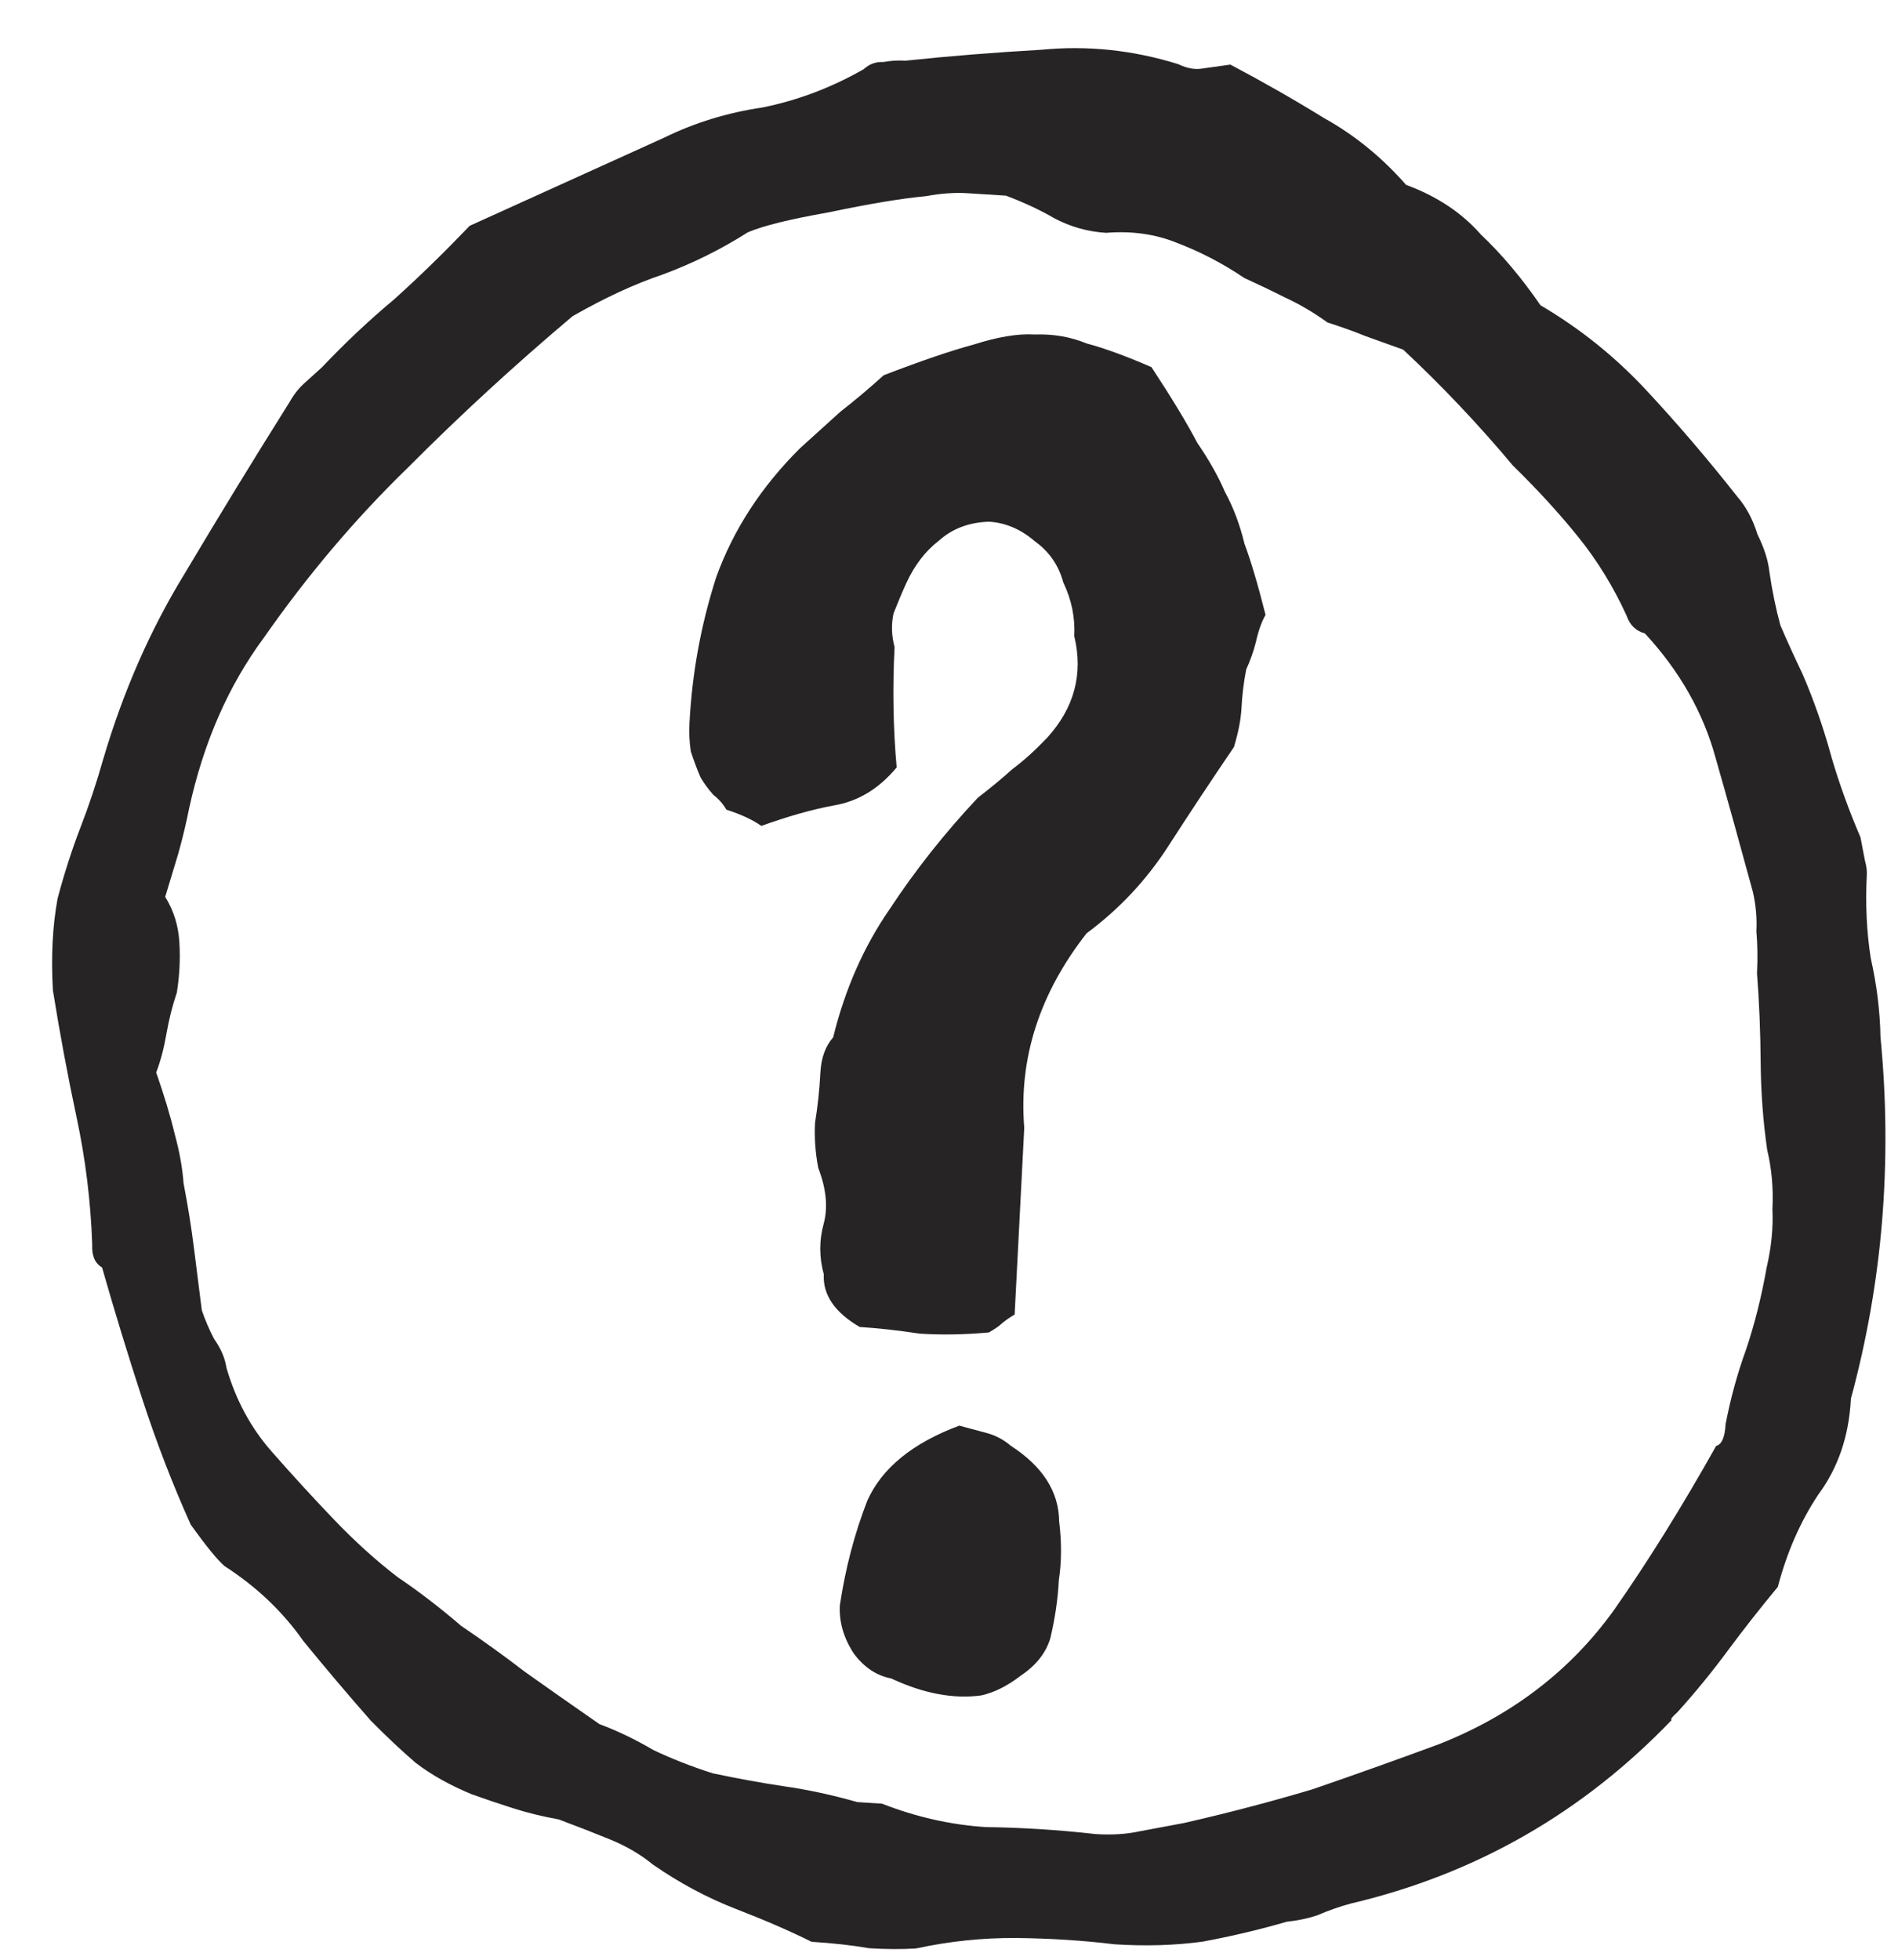 <svg width="31" height="32" viewBox="0 0 31 32" fill="none" xmlns="http://www.w3.org/2000/svg">
<path d="M10.852 2.246C11.345 2.004 11.879 1.84 12.453 1.755C13.029 1.639 13.58 1.431 14.106 1.13C14.2 1.045 14.307 1.006 14.427 1.013C14.548 0.991 14.668 0.983 14.788 0.991C15.512 0.915 16.25 0.856 17.003 0.813C17.757 0.739 18.503 0.817 19.242 1.047C19.388 1.117 19.522 1.141 19.643 1.118C19.794 1.097 19.945 1.076 20.096 1.055C20.622 1.333 21.133 1.624 21.627 1.929C22.123 2.204 22.57 2.568 22.966 3.019C23.467 3.203 23.873 3.472 24.185 3.827C24.529 4.153 24.854 4.539 25.161 4.985C25.802 5.361 26.378 5.823 26.89 6.373C27.402 6.923 27.898 7.503 28.377 8.112C28.518 8.273 28.628 8.478 28.705 8.726C28.814 8.946 28.878 9.148 28.899 9.332C28.943 9.639 29.003 9.932 29.079 10.211C29.186 10.461 29.308 10.727 29.443 11.01C29.631 11.448 29.788 11.899 29.914 12.364C30.041 12.798 30.199 13.234 30.387 13.672C30.41 13.795 30.434 13.919 30.458 14.042C30.483 14.135 30.494 14.212 30.491 14.272C30.466 14.758 30.487 15.215 30.555 15.646C30.653 16.078 30.706 16.508 30.714 16.934C30.812 17.945 30.821 18.95 30.739 19.949C30.659 20.918 30.49 21.881 30.231 22.838C30.2 23.445 30.023 23.966 29.7 24.402C29.408 24.84 29.187 25.343 29.037 25.912C28.75 26.258 28.477 26.606 28.218 26.955C27.96 27.304 27.688 27.636 27.402 27.953C27.308 28.038 27.275 28.082 27.305 28.084C25.847 29.604 24.1 30.603 22.065 31.082C21.882 31.131 21.699 31.195 21.515 31.275C21.362 31.326 21.195 31.361 21.014 31.38C20.587 31.505 20.132 31.613 19.647 31.704C19.194 31.766 18.713 31.781 18.204 31.748C17.697 31.686 17.159 31.651 16.589 31.645C16.049 31.642 15.506 31.698 14.96 31.816C14.719 31.831 14.464 31.829 14.195 31.812C13.927 31.765 13.614 31.73 13.255 31.707C12.904 31.532 12.493 31.354 12.022 31.172C11.551 30.989 11.098 30.747 10.664 30.446C10.462 30.281 10.229 30.144 9.964 30.036C9.7 29.928 9.42 29.819 9.126 29.709C8.858 29.661 8.606 29.599 8.37 29.523C8.134 29.448 7.913 29.373 7.707 29.299C7.354 29.154 7.048 28.983 6.788 28.784C6.558 28.586 6.315 28.358 6.058 28.098C5.689 27.679 5.321 27.244 4.954 26.795C4.619 26.317 4.19 25.909 3.667 25.572C3.552 25.473 3.368 25.248 3.116 24.897C2.82 24.239 2.555 23.553 2.322 22.838C2.089 22.123 1.87 21.409 1.667 20.696C1.55 20.628 1.497 20.503 1.506 20.321C1.482 19.619 1.397 18.929 1.252 18.25C1.107 17.572 0.978 16.879 0.864 16.171C0.832 15.622 0.858 15.121 0.941 14.67C1.053 14.251 1.178 13.863 1.316 13.507C1.454 13.15 1.578 12.778 1.688 12.389C2.015 11.284 2.457 10.278 3.014 9.37C3.572 8.432 4.146 7.494 4.734 6.558C4.8 6.44 4.88 6.339 4.975 6.254C5.101 6.14 5.195 6.055 5.258 5.998C5.639 5.596 6.033 5.226 6.44 4.886C6.85 4.517 7.26 4.117 7.672 3.687L10.852 2.246ZM9.352 5.163C8.411 5.956 7.513 6.781 6.659 7.639C5.806 8.467 5.024 9.391 4.311 10.411C3.73 11.196 3.322 12.128 3.087 13.209C3.046 13.419 2.989 13.659 2.915 13.928C2.842 14.167 2.77 14.406 2.698 14.645C2.837 14.867 2.914 15.115 2.93 15.39C2.946 15.665 2.932 15.938 2.888 16.209C2.817 16.418 2.76 16.642 2.718 16.883C2.676 17.124 2.62 17.333 2.551 17.512C2.681 17.885 2.784 18.226 2.858 18.535C2.934 18.814 2.98 19.076 2.998 19.32C3.069 19.69 3.126 20.044 3.168 20.381C3.211 20.719 3.254 21.056 3.296 21.394C3.348 21.549 3.415 21.706 3.497 21.863C3.609 22.022 3.676 22.179 3.698 22.332C3.851 22.86 4.098 23.317 4.438 23.703C4.778 24.09 5.119 24.462 5.461 24.819C5.803 25.175 6.147 25.486 6.494 25.752C6.842 25.987 7.188 26.253 7.533 26.549C7.881 26.784 8.228 27.034 8.575 27.3C8.951 27.567 9.357 27.852 9.791 28.153C10.086 28.263 10.379 28.404 10.67 28.575C10.963 28.715 11.286 28.842 11.64 28.956C12.056 29.043 12.443 29.114 12.8 29.167C13.187 29.222 13.588 29.308 14.002 29.426L14.406 29.452C14.965 29.67 15.528 29.797 16.097 29.834C16.697 29.842 17.295 29.88 17.892 29.948C18.161 29.965 18.401 29.95 18.614 29.903C18.856 29.858 19.099 29.812 19.341 29.767C20.07 29.6 20.77 29.417 21.44 29.216C22.112 28.985 22.8 28.74 23.504 28.48C24.698 28.009 25.651 27.278 26.362 26.289C26.913 25.502 27.469 24.609 28.03 23.61C28.122 23.586 28.173 23.467 28.184 23.255C28.265 22.834 28.376 22.43 28.516 22.044C28.657 21.627 28.77 21.177 28.855 20.696C28.932 20.366 28.963 20.049 28.949 19.743C28.966 19.41 28.938 19.088 28.864 18.779C28.797 18.318 28.762 17.844 28.757 17.357C28.753 16.84 28.733 16.351 28.697 15.893C28.709 15.65 28.706 15.421 28.687 15.207C28.698 14.995 28.679 14.781 28.63 14.564C28.428 13.821 28.226 13.093 28.022 12.38C27.82 11.637 27.435 10.958 26.866 10.343C26.718 10.303 26.619 10.206 26.566 10.05C26.351 9.58 26.087 9.152 25.777 8.767C25.467 8.382 25.112 7.995 24.712 7.604C24.146 6.929 23.548 6.297 22.918 5.709C22.712 5.635 22.506 5.561 22.299 5.487C22.123 5.415 21.917 5.341 21.681 5.265C21.449 5.098 21.216 4.962 20.982 4.855C20.777 4.751 20.557 4.646 20.323 4.539C19.975 4.304 19.609 4.113 19.227 3.967C18.874 3.823 18.487 3.768 18.065 3.802C17.766 3.783 17.485 3.704 17.222 3.565C16.989 3.429 16.725 3.306 16.43 3.195C16.251 3.184 16.042 3.171 15.802 3.155C15.593 3.142 15.367 3.158 15.125 3.203C14.733 3.239 14.203 3.327 13.536 3.467C12.9 3.579 12.459 3.688 12.213 3.794C11.779 4.07 11.317 4.3 10.828 4.481C10.37 4.635 9.878 4.862 9.352 5.163ZM14.645 12.531C14.357 12.878 14.017 13.085 13.623 13.151C13.259 13.219 12.864 13.331 12.435 13.486C12.291 13.385 12.1 13.297 11.864 13.221C11.809 13.126 11.738 13.046 11.651 12.979C11.566 12.883 11.496 12.787 11.441 12.692C11.387 12.567 11.335 12.427 11.283 12.271C11.26 12.117 11.253 11.965 11.261 11.813C11.303 10.994 11.449 10.197 11.699 9.422C11.979 8.648 12.435 7.947 13.068 7.318C13.319 7.09 13.54 6.891 13.728 6.721C13.947 6.552 14.182 6.354 14.434 6.127C15.046 5.892 15.535 5.725 15.9 5.627C16.297 5.5 16.63 5.445 16.899 5.462C17.2 5.451 17.482 5.499 17.747 5.608C18.043 5.687 18.396 5.816 18.807 5.995C19.141 6.503 19.39 6.915 19.554 7.229C19.75 7.516 19.901 7.784 20.008 8.034C20.145 8.287 20.251 8.567 20.325 8.876C20.43 9.157 20.546 9.545 20.67 10.04C20.604 10.157 20.551 10.306 20.512 10.486C20.474 10.636 20.422 10.784 20.354 10.932C20.313 11.143 20.288 11.354 20.277 11.566C20.267 11.748 20.226 11.959 20.154 12.198C19.797 12.723 19.439 13.263 19.081 13.818C18.722 14.374 18.277 14.848 17.747 15.24C16.976 16.225 16.637 17.284 16.729 18.416L16.572 21.465C16.479 21.519 16.401 21.575 16.338 21.632C16.307 21.661 16.245 21.702 16.152 21.757C15.76 21.793 15.384 21.8 15.025 21.777C14.668 21.723 14.34 21.687 14.041 21.668C13.633 21.429 13.438 21.143 13.455 20.809C13.379 20.53 13.378 20.256 13.452 19.987C13.526 19.718 13.496 19.412 13.364 19.069C13.317 18.822 13.299 18.578 13.312 18.335C13.356 18.064 13.385 17.792 13.399 17.519C13.411 17.276 13.481 17.083 13.608 16.939C13.799 16.16 14.104 15.464 14.526 14.852C14.949 14.209 15.431 13.601 15.97 13.027C16.189 12.858 16.377 12.702 16.534 12.56C16.722 12.42 16.91 12.249 17.101 12.049C17.546 11.56 17.695 11.006 17.546 10.388C17.562 10.085 17.502 9.792 17.366 9.509C17.291 9.23 17.137 9.008 16.905 8.841C16.676 8.643 16.426 8.536 16.157 8.519C15.826 8.528 15.551 8.633 15.331 8.832C15.112 9 14.935 9.232 14.8 9.528C14.732 9.676 14.664 9.839 14.594 10.017C14.555 10.197 14.561 10.38 14.611 10.566C14.577 11.233 14.588 11.888 14.645 12.531ZM15.668 23.279C15.816 23.318 15.964 23.358 16.112 23.398C16.26 23.438 16.392 23.507 16.507 23.606C17.03 23.944 17.294 24.356 17.299 24.843C17.341 25.181 17.34 25.5 17.294 25.802C17.279 26.105 17.233 26.422 17.155 26.751C17.083 26.99 16.923 27.193 16.674 27.36C16.455 27.529 16.24 27.637 16.027 27.684C15.574 27.746 15.084 27.654 14.556 27.407C14.318 27.362 14.115 27.227 13.947 27.003C13.78 26.749 13.703 26.486 13.717 26.213C13.808 25.61 13.957 25.041 14.165 24.506C14.402 23.974 14.903 23.564 15.668 23.279Z" fill="#262425"/>
</svg>
